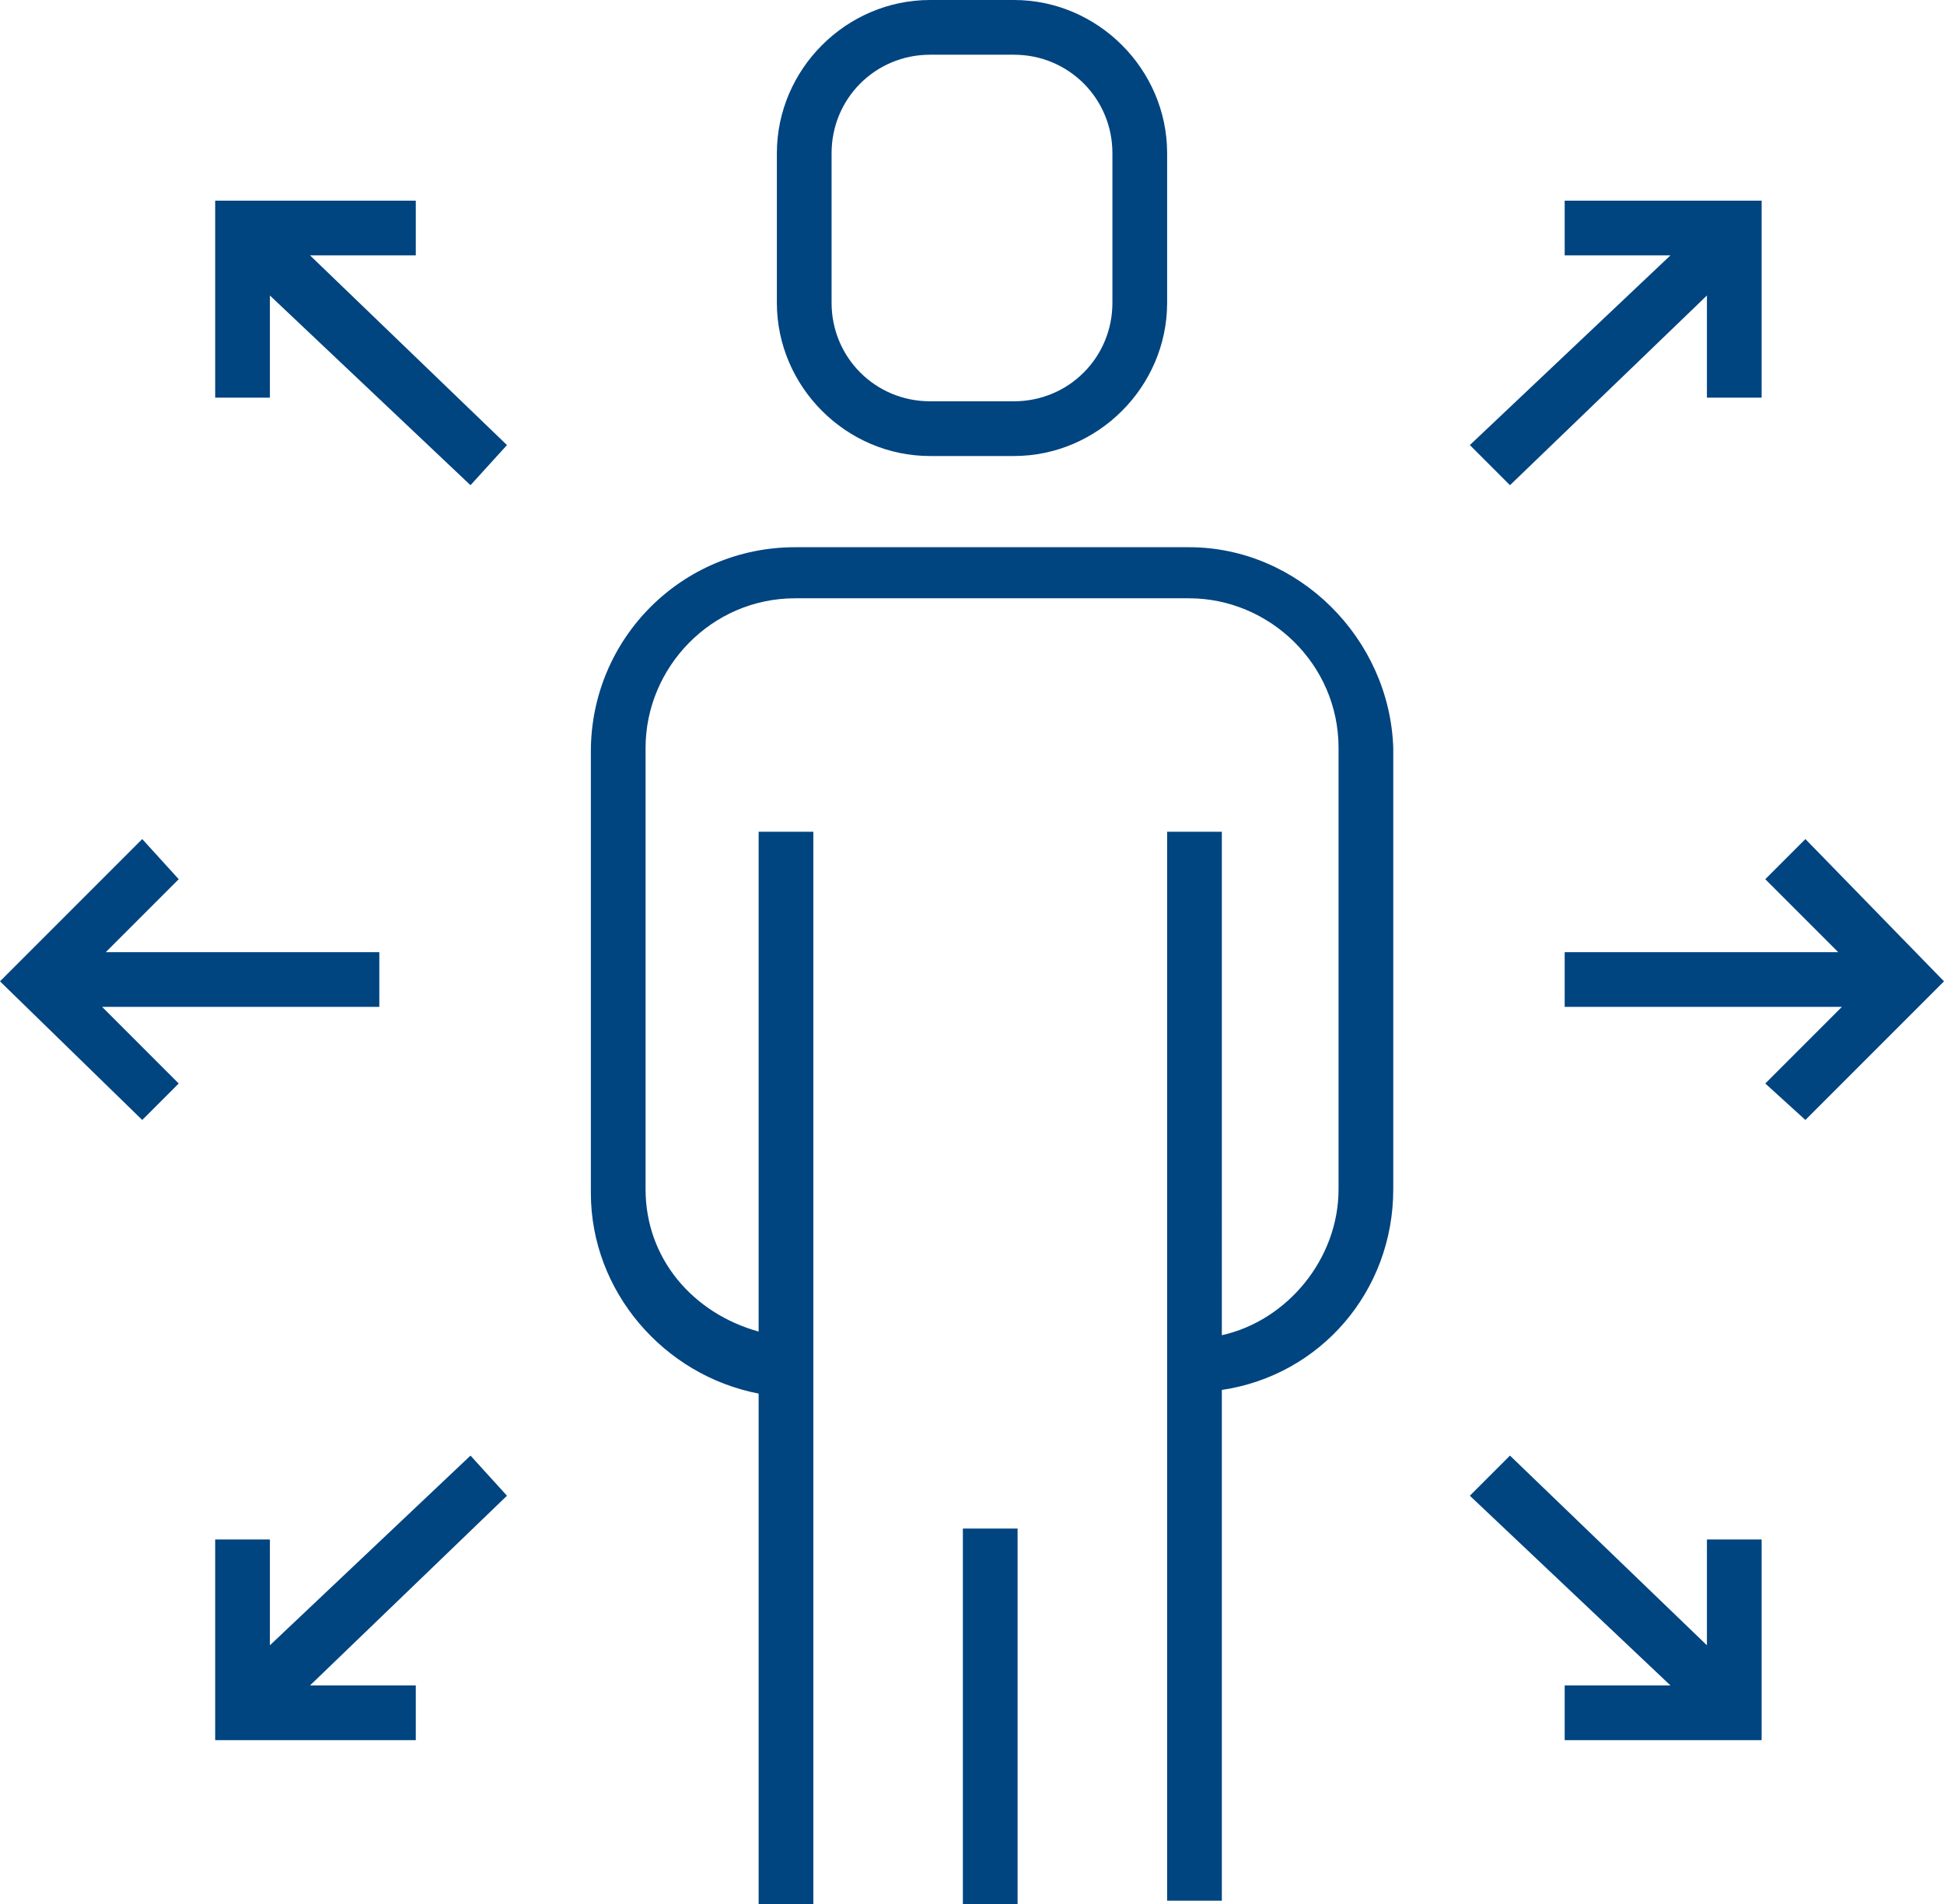 <?xml version="1.0" encoding="UTF-8" standalone="no"?>
<svg
   xmlns:dc="http://purl.org/dc/elements/1.1/"
   xmlns:cc="http://creativecommons.org/ns#"
   xmlns:rdf="http://www.w3.org/1999/02/22-rdf-syntax-ns#"
   xmlns:svg="http://www.w3.org/2000/svg"
   xmlns="http://www.w3.org/2000/svg"
   height="52.2"
   width="53.3"
   xml:space="preserve"
   viewBox="0 0 53.3 52.2"
   y="0px"
   x="0px"
   id="ug-human"
   version="1.1"><defs
   id="defs15" />
<g
   id="XMLID_2_">
	<path
   d="M 32.6,15 H 21.8 c -3.1,0 -5.6,2.5 -5.6,5.6 v 12.1 c 0,2.7 2,5 4.6,5.5 v 14 h 1.5 V 22.8 H 20.8 V 36.5 C 19,36 17.7,34.5 17.7,32.6 V 20.5 c 0,-2.2 1.8,-4.1 4.1,-4.1 h 10.8 c 2.2,0 4.1,1.8 4.1,4.1 v 12.1 c 0,1.9 -1.4,3.6 -3.2,4 V 22.8 H 32 v 29.3 h 1.5 v -14 c 2.7,-0.4 4.7,-2.7 4.7,-5.5 V 20.5 C 38.1,17.5 35.6,15 32.6,15 Z"
   class="st0"
   id="XMLID_3_" fill="#004480"/>
	<rect
   height="10.3"
   width="1.5"
   class="st0"
   y="41.9"
   x="26.4"
   id="XMLID_67_" fill="#004480"/>
	<path
   d="m 25.5,12.5 h 2.3 c 2.3,0 4.2,-1.9 4.2,-4.2 V 4.2 C 32,1.9 30.1,0 27.8,0 h -2.3 c -2.3,0 -4.2,1.9 -4.2,4.2 v 4.1 c 0,2.3 1.9,4.2 4.2,4.2 z M 22.8,4.2 c 0,-1.5 1.2,-2.7 2.7,-2.7 h 2.3 c 1.5,0 2.7,1.2 2.7,2.7 v 4.1 c 0,1.5 -1.2,2.7 -2.7,2.7 H 25.5 C 24,11 22.8,9.8 22.8,8.3 Z"
   class="st0"
   id="XMLID_70_" fill="#004480"/>
	<polygon
   points="46.8,10.9 48.3,10.9 48.3,5.5 42.9,5.5 42.9,7 45.8,7 40.3,12.2 41.4,13.3 46.8,8.1 "
   class="st0"
   id="XMLID_71_" fill="#004480"/>
	<polygon
   points="5.9,5.5 5.9,10.9 7.4,10.9 7.4,8.1 12.9,13.3 13.9,12.2 8.5,7 11.4,7 11.4,5.5 "
   class="st0"
   id="XMLID_72_" fill="#004480"/>
	<polygon
   points="7.4,42.2 5.9,42.2 5.9,47.7 11.4,47.7 11.4,46.2 8.5,46.2 13.9,41 12.9,39.9 7.4,45.1 "
   class="st0"
   id="XMLID_137_" fill="#004480"/>
	<polygon
   points="40.3,41 45.8,46.2 42.9,46.2 42.9,47.7 48.3,47.7 48.3,42.2 46.8,42.2 46.8,45.1 41.4,39.9 "
   class="st0"
   id="XMLID_138_" fill="#004480"/>
	<polygon
   points="50.4,26.1 42.9,26.1 42.9,27.6 50.5,27.6 48.4,29.7 49.5,30.7 53.3,26.9 49.5,23 48.4,24.1 "
   class="st0"
   id="XMLID_139_" fill="#004480"/>
	<polygon
   points="2.9,26.1 4.9,24.1 3.9,23 0,26.9 3.9,30.7 4.9,29.7 2.8,27.6 10.4,27.6 10.4,26.1 "
   class="st0"
   id="XMLID_140_" fill="#004480"/>
</g>
</svg>